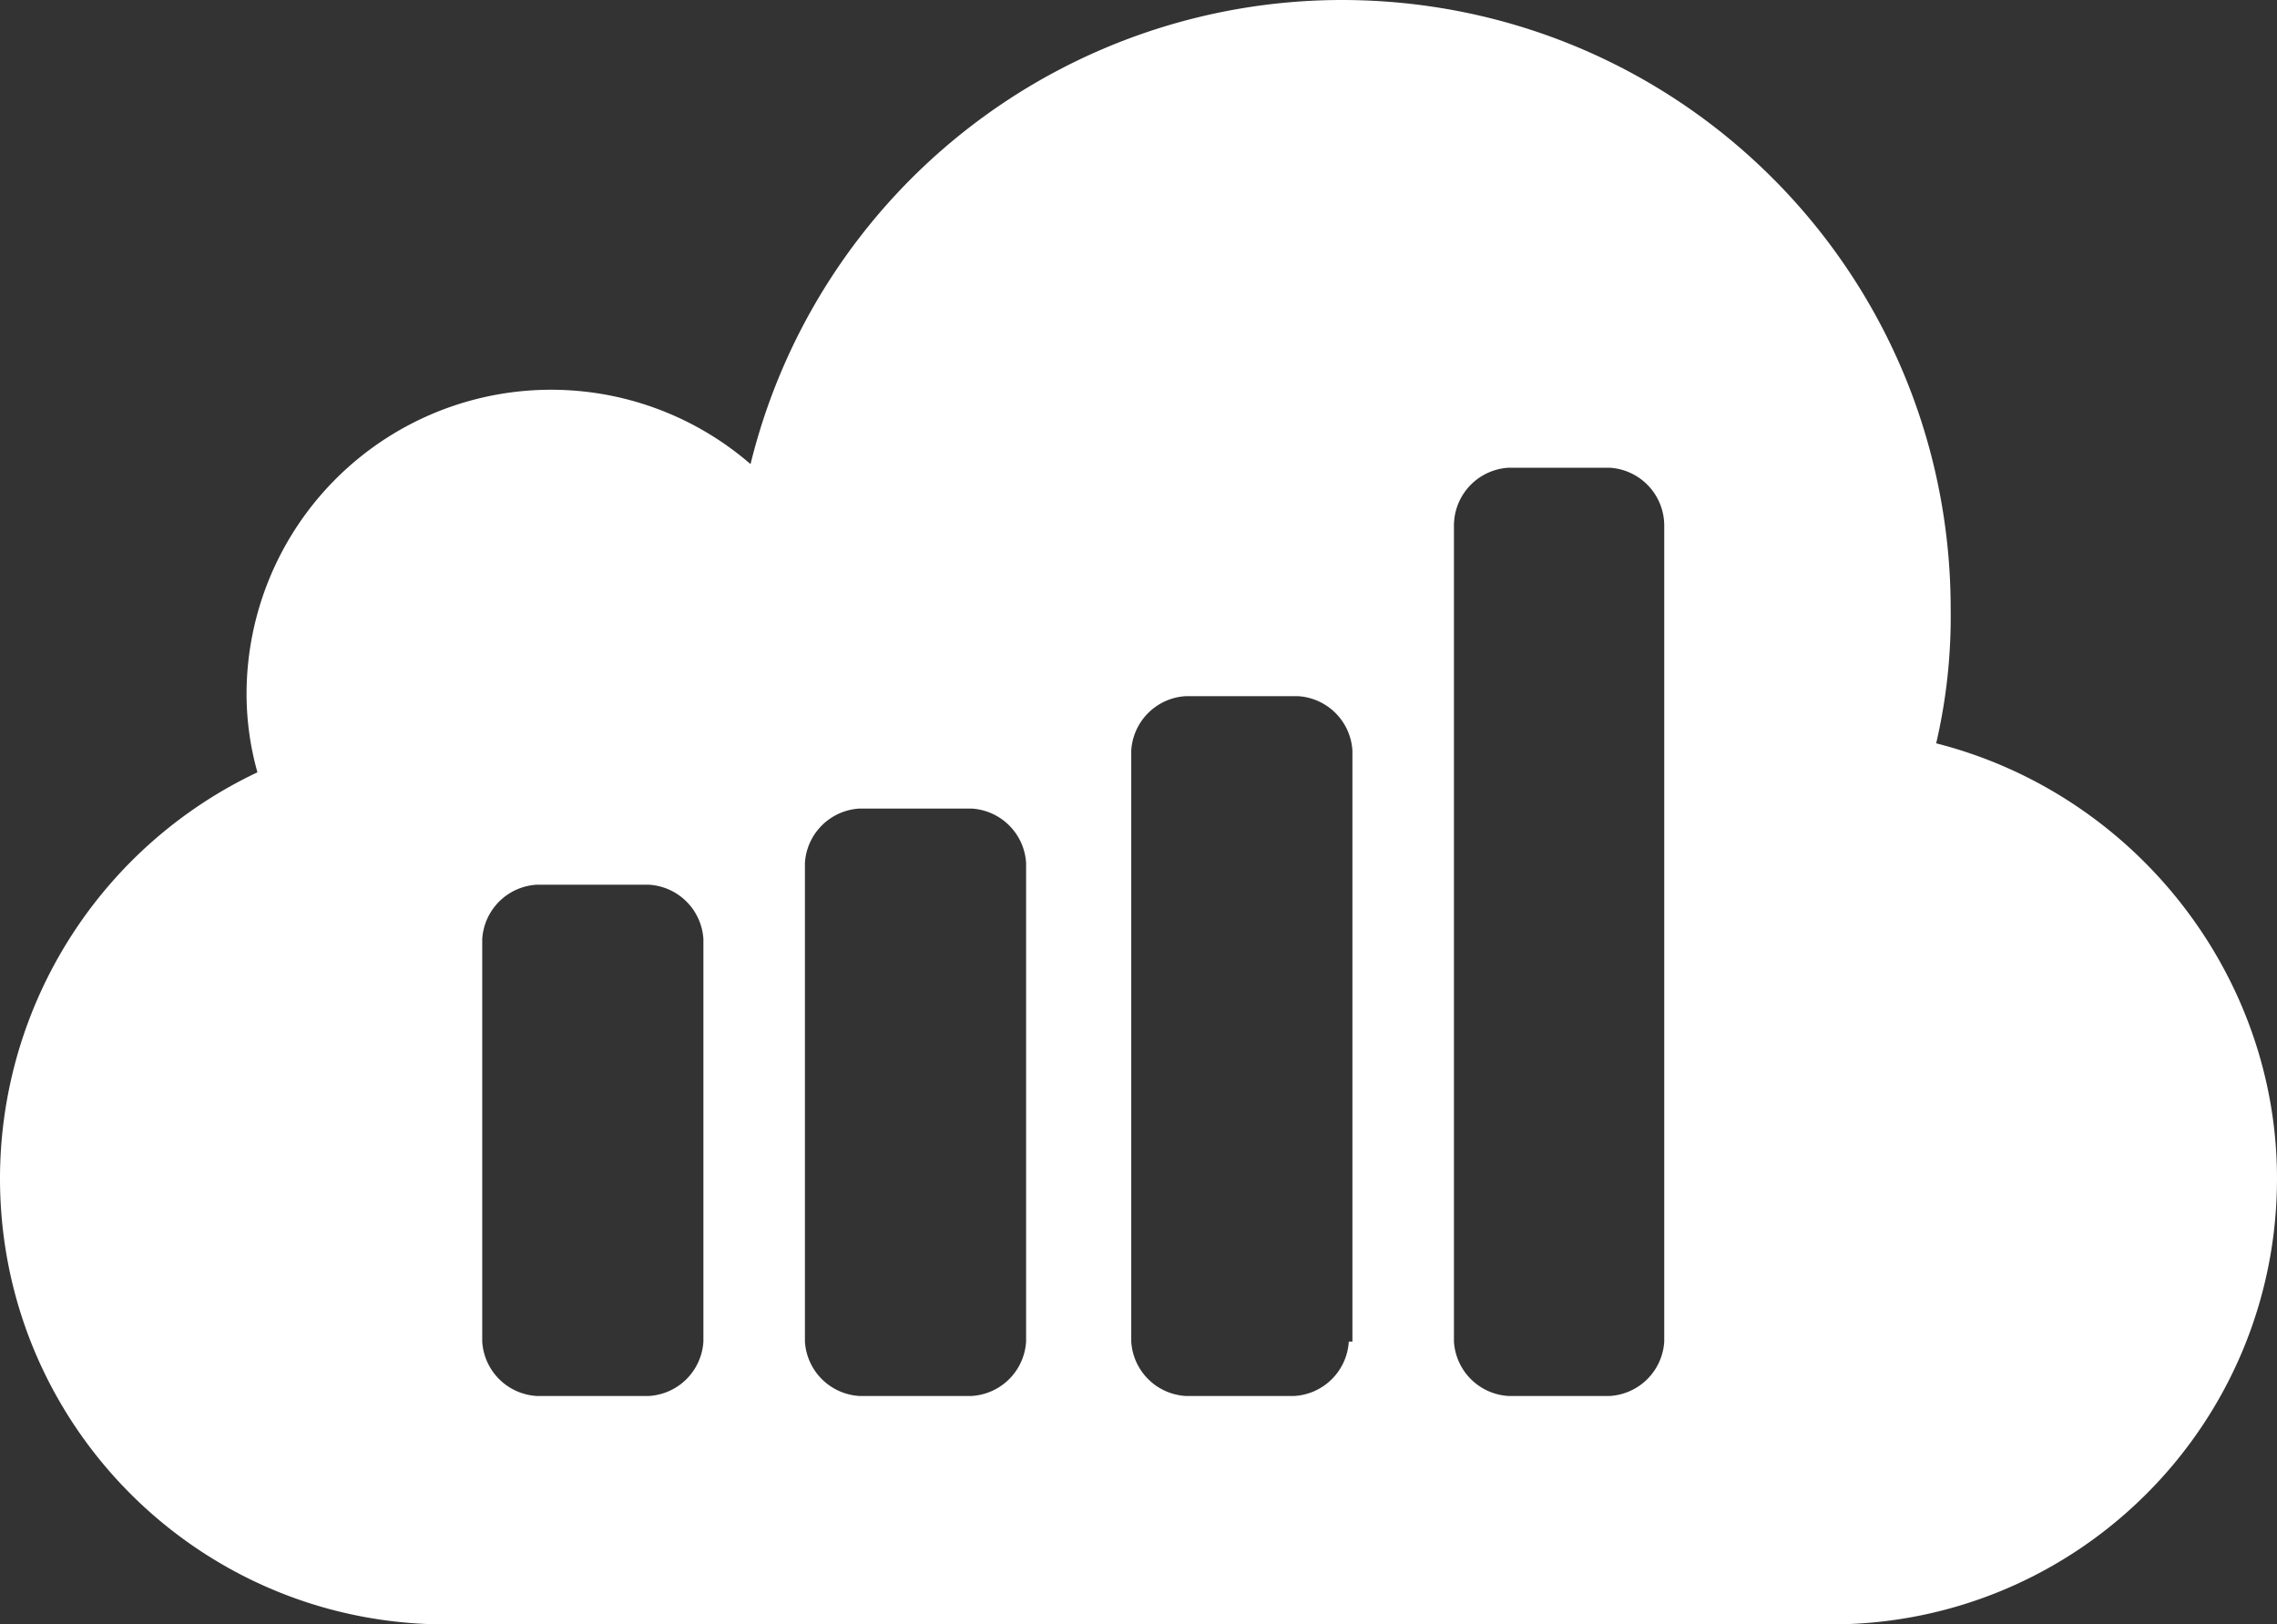 <svg id="Layer_1" data-name="Layer 1" xmlns="http://www.w3.org/2000/svg" viewBox="0 0 628 448"><rect x="0" y="0" width="628" height="448" fill="#333333" stroke="none"/><title>sellsy</title><path d="M540,237a154,154,0,0,0,4-37c0-93-75-168-168-168A168,168,0,0,0,213,160,84,84,0,0,0,74,223a80,80,0,0,0,3,22A124,124,0,0,0,6,357c0,68,55,123,123,123H511c68,0,123-55,123-123,0-56-39-106-94-120ZM200,402a16,16,0,0,1-15,15H154a16,16,0,0,1-15-15V291a16,16,0,0,1,15-15h31a16,16,0,0,1,15,15V402Zm89,0a16,16,0,0,1-15,15H243a16,16,0,0,1-15-15V270a16,16,0,0,1,15-15h31a16,16,0,0,1,15,15V402Zm89,0a16,16,0,0,1-15,15H333a16,16,0,0,1-15-15V239a16,16,0,0,1,15-15h31a16,16,0,0,1,15,15V402Zm87,0a16,16,0,0,1-15,15H422a16,16,0,0,1-15-15V177a16,16,0,0,1,15-16h28a16,16,0,0,1,15,16V402Z" transform="translate(-6 -32)" style="fill:#fff"/></svg>